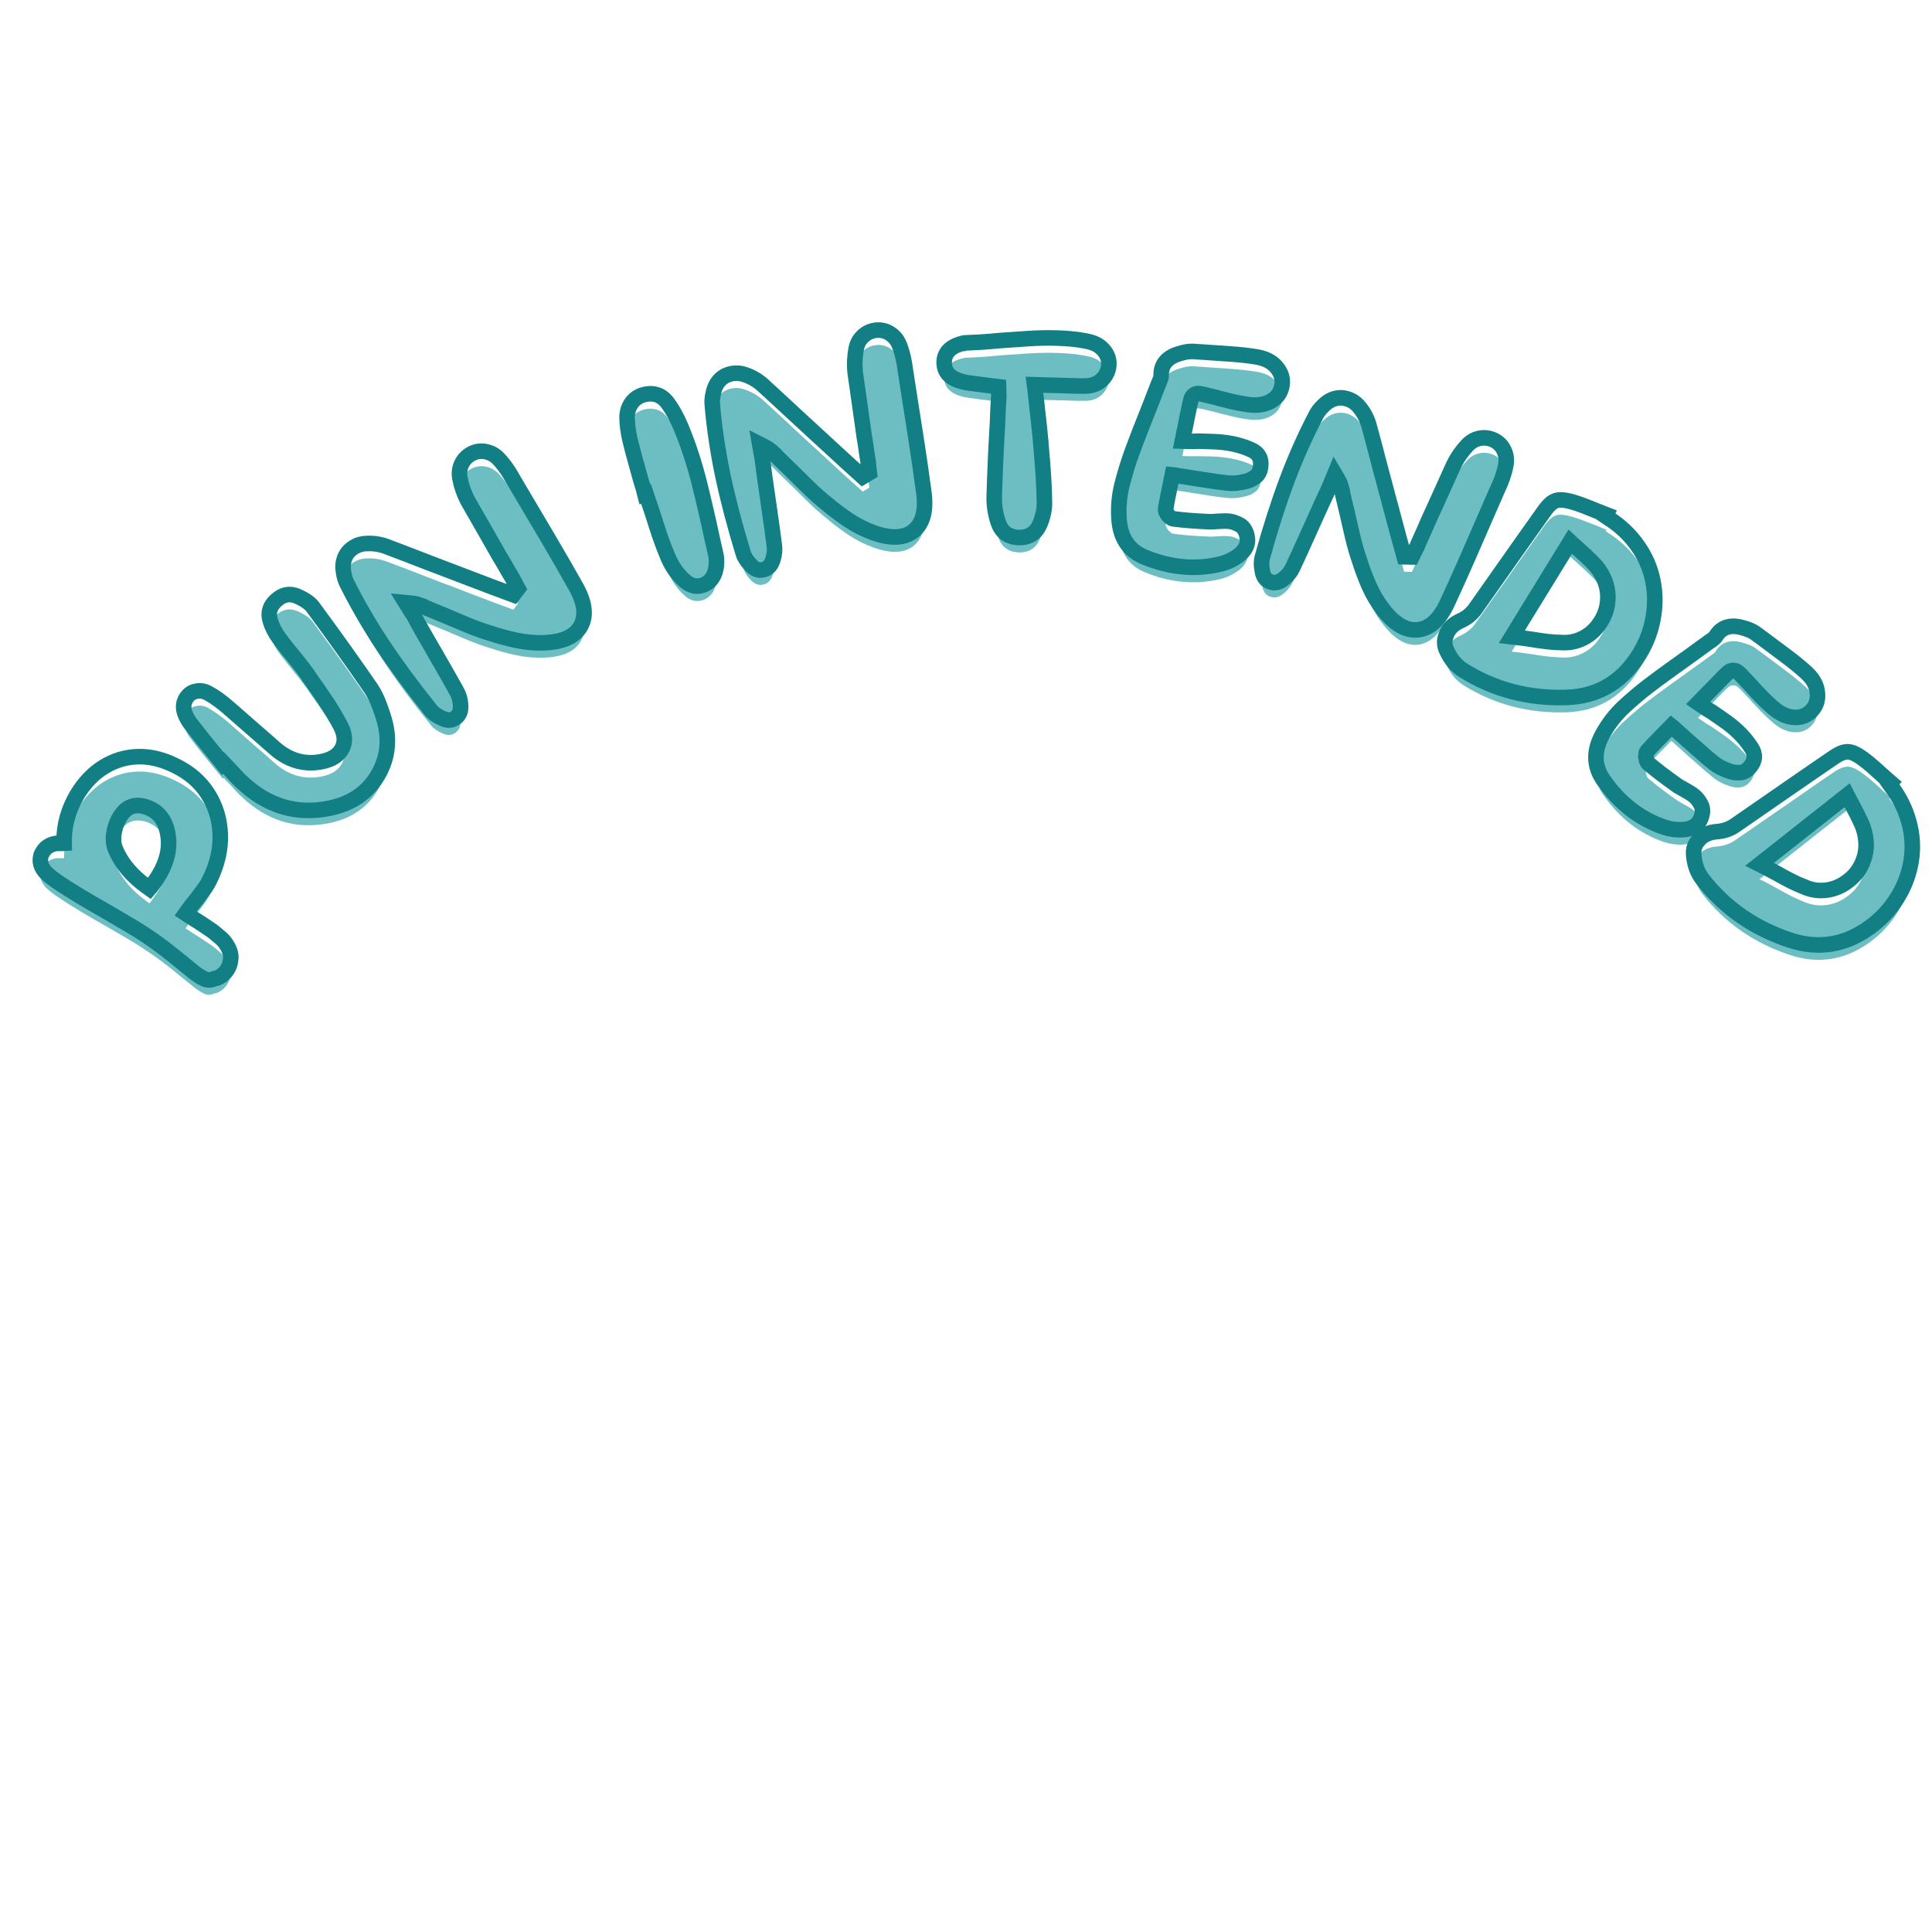 <svg xmlns="http://www.w3.org/2000/svg" xmlns:xlink="http://www.w3.org/1999/xlink" width="500" zoomAndPan="magnify" viewBox="0 0 375 375" height="500" preserveAspectRatio="xMidYMid meet" version="1.0"><defs><g/></defs><g fill="#6dbec2" fill-opacity="1"><g transform="translate(39.949, 196.924)"><g><path d="M -5.906 -45.391 C -3.195 -44.086 -1.098 -42.27 0.391 -39.938 C 1.879 -37.613 2.672 -35.008 2.766 -32.125 C 2.867 -29.238 2.211 -26.328 0.797 -23.391 C 0.504 -22.723 0.102 -22.047 -0.406 -21.359 C -0.926 -20.672 -1.445 -19.988 -1.969 -19.312 C -2.25 -18.969 -2.523 -18.617 -2.797 -18.266 C -3.078 -17.91 -3.344 -17.562 -3.594 -17.219 L -3.938 -16.734 L -2.766 -15.969 C -2.211 -15.625 -1.562 -15.207 -0.812 -14.719 C -0.062 -14.227 0.539 -13.82 1 -13.5 L 1.406 -13.219 C 1.895 -12.844 2.363 -12.453 2.812 -12.047 C 3.27 -11.648 3.648 -11.219 3.953 -10.75 C 4.578 -9.781 4.863 -8.906 4.812 -8.125 C 4.77 -7.352 4.625 -6.727 4.375 -6.25 C 4.039 -5.602 3.609 -5.094 3.078 -4.719 C 2.555 -4.344 2.082 -4.133 1.656 -4.094 L 1.469 -4.031 C 0.844 -3.77 0.227 -3.785 -0.375 -4.078 C -0.977 -4.367 -1.617 -4.781 -2.297 -5.312 C -2.711 -5.656 -3.129 -5.992 -3.547 -6.328 C -3.961 -6.672 -4.395 -7.02 -4.844 -7.375 C -5.645 -8.039 -6.473 -8.707 -7.328 -9.375 C -8.191 -10.051 -9.078 -10.707 -9.984 -11.344 C -11.535 -12.445 -13.145 -13.492 -14.812 -14.484 C -16.477 -15.473 -18.141 -16.441 -19.797 -17.391 C -21.328 -18.254 -22.859 -19.145 -24.391 -20.062 C -25.93 -20.988 -27.453 -21.957 -28.953 -22.969 C -29.328 -23.227 -29.688 -23.492 -30.031 -23.766 C -30.383 -24.047 -30.719 -24.336 -31.031 -24.641 C -32.039 -25.711 -32.352 -26.859 -31.969 -28.078 C -31.832 -28.367 -31.672 -28.648 -31.484 -28.922 C -30.961 -29.648 -30.195 -30.113 -29.188 -30.312 C -29.07 -30.363 -28.867 -30.375 -28.578 -30.344 C -28.398 -30.344 -28.242 -30.344 -28.109 -30.344 L -27.5 -30.359 L -27.5 -30.906 C -27.488 -33.957 -26.664 -36.879 -25.031 -39.672 C -23.594 -42.078 -21.852 -43.91 -19.812 -45.172 C -17.781 -46.43 -15.578 -47.094 -13.203 -47.156 C -10.828 -47.227 -8.395 -46.641 -5.906 -45.391 Z M -7.344 -31.859 C -7.77 -34.898 -9.312 -36.785 -11.969 -37.516 C -13.145 -37.816 -14.191 -37.695 -15.109 -37.156 C -15.816 -36.707 -16.422 -36.004 -16.922 -35.047 C -17.43 -34.086 -17.75 -33.066 -17.875 -31.984 C -18.008 -30.91 -17.891 -29.961 -17.516 -29.141 C -16.348 -26.391 -14.301 -23.977 -11.375 -21.906 L -10.938 -21.594 L -10.609 -22 C -10.359 -22.344 -10.129 -22.664 -9.922 -22.969 C -7.766 -26 -6.906 -28.961 -7.344 -31.859 Z M -7.344 -31.859 "/></g></g></g><g fill="#6dbec2" fill-opacity="1"><g transform="translate(58.552, 170.024)"><g><path d="M -0.781 -51.391 C 0.625 -50.754 1.594 -50.078 2.125 -49.359 C 6.477 -43.461 10.285 -38.133 13.547 -33.375 C 14.055 -32.582 14.492 -31.719 14.859 -30.781 C 15.234 -29.844 15.566 -28.914 15.859 -28 C 17.16 -23.957 16.82 -20.219 14.844 -16.781 C 12.844 -13.344 9.719 -11.176 5.469 -10.281 C -0.969 -8.938 -6.703 -10.66 -11.734 -15.453 C -12.109 -15.797 -12.457 -16.148 -12.781 -16.516 C -13.113 -16.891 -13.453 -17.258 -13.797 -17.625 C -13.973 -17.801 -14.141 -17.973 -14.297 -18.141 C -14.461 -18.316 -14.617 -18.477 -14.766 -18.625 L -15.172 -19.062 L -15.328 -18.922 L -16.516 -20.375 C -17.348 -21.406 -18.188 -22.438 -19.031 -23.469 C -19.875 -24.5 -20.695 -25.547 -21.5 -26.609 C -21.82 -27.004 -22.141 -27.516 -22.453 -28.141 C -23.18 -29.68 -23.035 -31.008 -22.016 -32.125 C -21.535 -32.645 -20.926 -32.945 -20.188 -33.031 C -19.445 -33.125 -18.727 -32.957 -18.031 -32.531 C -16.875 -31.895 -15.602 -30.984 -14.219 -29.797 C -13.301 -28.984 -12.379 -28.172 -11.453 -27.359 C -10.535 -26.555 -9.613 -25.75 -8.688 -24.938 C -8.125 -24.445 -7.539 -23.941 -6.938 -23.422 C -6.344 -22.91 -5.754 -22.391 -5.172 -21.859 C -2.516 -19.547 0.441 -18.688 3.703 -19.281 C 5.805 -19.664 7.203 -20.562 7.891 -21.969 C 8.504 -23.25 8.391 -24.691 7.547 -26.297 C 6.672 -27.941 5.719 -29.535 4.688 -31.078 C 3.656 -32.617 2.613 -34.117 1.562 -35.578 L 1.078 -36.312 C 0.609 -36.957 0.125 -37.594 -0.375 -38.219 C -0.883 -38.852 -1.383 -39.484 -1.875 -40.109 C -2.289 -40.609 -2.711 -41.133 -3.141 -41.688 C -3.578 -42.238 -3.988 -42.766 -4.375 -43.266 C -5.188 -44.367 -5.77 -45.523 -6.125 -46.734 C -6.57 -48.285 -6.141 -49.613 -4.828 -50.719 C -3.586 -51.801 -2.238 -52.023 -0.781 -51.391 Z M -0.781 -51.391 "/></g></g></g><g fill="#6dbec2" fill-opacity="1"><g transform="translate(82.911, 145.884)"><g><path d="M 13.953 -53.844 C 14.691 -53.051 15.383 -52.133 16.031 -51.094 L 18.25 -47.297 C 19.977 -44.359 21.727 -41.391 23.5 -38.391 C 25.281 -35.398 27.023 -32.391 28.734 -29.359 C 30.609 -26.129 30.961 -23.484 29.797 -21.422 C 28.68 -19.43 26.312 -18.367 22.688 -18.234 C 20.832 -18.172 18.988 -18.336 17.156 -18.734 C 15.32 -19.141 13.77 -19.562 12.5 -20 C 10.957 -20.469 9.414 -21.016 7.875 -21.641 C 6.344 -22.273 4.836 -22.91 3.359 -23.547 C 2.734 -23.797 2.117 -24.051 1.516 -24.312 C 0.91 -24.57 0.305 -24.82 -0.297 -25.062 L -0.688 -25.281 C -1.02 -25.406 -1.367 -25.531 -1.734 -25.656 C -2.109 -25.789 -2.539 -25.875 -3.031 -25.906 L -4.188 -26.031 L -3.281 -24.562 C -3.164 -24.375 -3.055 -24.195 -2.953 -24.031 C -2.848 -23.863 -2.738 -23.691 -2.625 -23.516 L -0.922 -20.453 C 0.18 -18.523 1.297 -16.578 2.422 -14.609 C 3.555 -12.641 4.672 -10.688 5.766 -8.75 C 6.16 -8.039 6.395 -7.219 6.469 -6.281 C 6.594 -5.051 6.254 -4.172 5.453 -3.641 C 4.703 -3.086 3.789 -3.094 2.719 -3.656 C 1.781 -4.082 1.07 -4.629 0.594 -5.297 C -2.957 -9.703 -6.035 -13.879 -8.641 -17.828 C -11.254 -21.773 -13.523 -25.691 -15.453 -29.578 C -15.828 -30.223 -16.086 -30.992 -16.234 -31.891 C -16.504 -33.43 -16.195 -34.75 -15.312 -35.844 C -14.957 -36.238 -14.586 -36.555 -14.203 -36.797 C -13.461 -37.254 -12.645 -37.488 -11.75 -37.5 C -10.426 -37.551 -9.164 -37.363 -7.969 -36.938 C -6.594 -36.426 -5.211 -35.906 -3.828 -35.375 C -2.453 -34.844 -1.098 -34.316 0.234 -33.797 C 0.984 -33.516 1.734 -33.223 2.484 -32.922 C 3.234 -32.629 3.992 -32.348 4.766 -32.078 C 6.109 -31.547 7.43 -31.035 8.734 -30.547 C 10.047 -30.055 11.375 -29.551 12.719 -29.031 L 16.734 -27.547 L 17.641 -28.734 L 17.172 -29.578 C 17.086 -29.773 16.988 -29.961 16.875 -30.141 C 16.758 -30.328 16.664 -30.52 16.594 -30.719 C 16.156 -31.414 15.734 -32.125 15.328 -32.844 C 14.93 -33.57 14.52 -34.285 14.094 -34.984 C 13.062 -36.754 12.031 -38.539 11 -40.344 C 9.969 -42.156 8.938 -43.957 7.906 -45.75 C 7.176 -47.145 6.66 -48.641 6.359 -50.234 C 6.172 -51.254 6.301 -52.195 6.75 -53.062 C 7.207 -53.938 7.891 -54.586 8.797 -55.016 C 9.641 -55.41 10.535 -55.504 11.484 -55.297 C 12.441 -55.086 13.266 -54.602 13.953 -53.844 Z M 13.953 -53.844 "/></g></g></g><g fill="#6dbec2" fill-opacity="1"><g transform="translate(117.321, 125.546)"><g/></g></g><g fill="#6dbec2" fill-opacity="1"><g transform="translate(130.227, 119.983)"><g><path d="M 1.938 -34.25 C 3.395 -30.727 4.582 -27.113 5.5 -23.406 C 6.426 -19.695 7.273 -16.031 8.047 -12.406 L 8.781 -9.25 C 8.914 -8.5 8.906 -7.645 8.75 -6.688 C 8.395 -5.02 7.547 -3.957 6.203 -3.5 C 4.941 -3.07 3.734 -3.383 2.578 -4.438 C 1.16 -5.727 0.07 -7.344 -0.688 -9.281 C -1.238 -10.57 -1.742 -11.895 -2.203 -13.25 C -2.66 -14.602 -3.094 -15.945 -3.5 -17.281 C -3.676 -17.82 -3.859 -18.375 -4.047 -18.938 C -4.242 -19.5 -4.438 -20.066 -4.625 -20.641 L -4.812 -21.203 L -5.031 -21.141 C -5.125 -21.555 -5.234 -21.977 -5.359 -22.406 C -5.492 -22.844 -5.629 -23.266 -5.766 -23.672 C -6.117 -24.941 -6.473 -26.223 -6.828 -27.516 C -7.191 -28.816 -7.539 -30.129 -7.875 -31.453 C -8.27 -33.086 -8.484 -34.656 -8.516 -36.156 C -8.484 -37.188 -8.191 -38.086 -7.641 -38.859 C -7.086 -39.641 -6.348 -40.164 -5.422 -40.438 C -3.379 -41.008 -1.758 -40.457 -0.562 -38.781 C 0.352 -37.551 1.188 -36.039 1.938 -34.25 Z M 1.938 -34.25 "/></g></g></g><g fill="#6dbec2" fill-opacity="1"><g transform="translate(141.721, 114.824)"><g><path d="M 32.875 -44.875 C 33.27 -43.852 33.578 -42.742 33.797 -41.547 L 34.453 -37.203 C 34.973 -33.836 35.504 -30.43 36.047 -26.984 C 36.586 -23.535 37.094 -20.086 37.562 -16.641 C 38.113 -12.953 37.461 -10.363 35.609 -8.875 C 33.828 -7.438 31.234 -7.328 27.828 -8.547 C 26.078 -9.172 24.426 -10.008 22.875 -11.062 C 21.32 -12.113 20.031 -13.082 19 -13.969 C 17.738 -14.969 16.516 -16.039 15.328 -17.188 C 14.141 -18.344 12.973 -19.492 11.828 -20.641 C 11.348 -21.098 10.875 -21.555 10.406 -22.016 C 9.945 -22.484 9.473 -22.945 8.984 -23.406 L 8.703 -23.719 C 8.453 -23.977 8.176 -24.234 7.875 -24.484 C 7.582 -24.734 7.211 -24.973 6.766 -25.203 L 5.734 -25.719 L 6.031 -24.031 C 6.07 -23.812 6.109 -23.602 6.141 -23.406 C 6.172 -23.219 6.207 -23.02 6.25 -22.812 L 6.703 -19.344 C 7.016 -17.145 7.332 -14.922 7.656 -12.672 C 7.988 -10.422 8.301 -8.195 8.594 -6 C 8.707 -5.188 8.617 -4.336 8.328 -3.453 C 7.992 -2.254 7.359 -1.555 6.422 -1.359 C 5.516 -1.129 4.664 -1.469 3.875 -2.375 C 3.164 -3.125 2.707 -3.898 2.5 -4.703 C 0.844 -10.109 -0.469 -15.125 -1.438 -19.75 C -2.406 -24.383 -3.066 -28.863 -3.422 -33.188 C -3.523 -33.938 -3.477 -34.754 -3.281 -35.641 C -2.969 -37.172 -2.195 -38.285 -0.969 -38.984 C -0.508 -39.211 -0.051 -39.367 0.406 -39.453 C 1.258 -39.598 2.109 -39.504 2.953 -39.172 C 4.203 -38.734 5.305 -38.098 6.266 -37.266 C 7.336 -36.297 8.422 -35.305 9.516 -34.297 C 10.609 -33.285 11.672 -32.289 12.703 -31.312 C 13.316 -30.77 13.914 -30.223 14.5 -29.672 C 15.082 -29.129 15.676 -28.582 16.281 -28.031 C 17.332 -27.051 18.379 -26.086 19.422 -25.141 C 20.461 -24.203 21.504 -23.242 22.547 -22.266 L 25.734 -19.406 L 27.016 -20.172 L 26.891 -21.125 C 26.879 -21.344 26.852 -21.555 26.812 -21.766 C 26.781 -21.984 26.77 -22.203 26.781 -22.422 C 26.633 -23.234 26.504 -24.047 26.391 -24.859 C 26.285 -25.672 26.16 -26.484 26.016 -27.297 C 25.734 -29.316 25.441 -31.352 25.141 -33.406 C 24.848 -35.469 24.562 -37.531 24.281 -39.594 C 24.102 -41.145 24.172 -42.719 24.484 -44.312 C 24.691 -45.332 25.164 -46.16 25.906 -46.797 C 26.656 -47.441 27.531 -47.797 28.531 -47.859 C 29.469 -47.922 30.336 -47.676 31.141 -47.125 C 31.941 -46.582 32.52 -45.832 32.875 -44.875 Z M 32.875 -44.875 "/></g></g></g><g fill="#6dbec2" fill-opacity="1"><g transform="translate(180.295, 107.969)"><g><path d="M 31.547 -38.641 C 32.68 -38.285 33.555 -37.676 34.172 -36.812 C 34.797 -35.945 35.039 -35.004 34.906 -33.984 C 34.758 -32.91 34.289 -32.016 33.5 -31.297 C 32.707 -30.586 31.723 -30.211 30.547 -30.172 C 29.973 -30.16 29.398 -30.16 28.828 -30.172 C 28.254 -30.191 27.68 -30.207 27.109 -30.219 C 26.828 -30.227 26.551 -30.238 26.281 -30.25 C 26.008 -30.258 25.734 -30.266 25.453 -30.266 L 20.516 -30.406 L 20.594 -29.75 C 20.645 -29.07 20.719 -28.406 20.812 -27.75 C 20.906 -27.102 20.977 -26.461 21.031 -25.828 C 21.195 -24.391 21.348 -22.977 21.484 -21.594 C 21.629 -20.219 21.758 -18.848 21.875 -17.484 C 22.008 -15.984 22.129 -14.379 22.234 -12.672 C 22.348 -10.961 22.422 -9.211 22.453 -7.422 C 22.441 -6.141 22.145 -4.785 21.562 -3.359 C 20.801 -1.586 19.441 -0.711 17.484 -0.734 C 15.473 -0.828 14.156 -1.766 13.531 -3.547 C 12.938 -5.273 12.66 -6.977 12.703 -8.656 C 12.773 -11.02 12.859 -13.367 12.953 -15.703 C 13.055 -18.047 13.18 -20.379 13.328 -22.703 C 13.348 -23.641 13.379 -24.57 13.422 -25.5 C 13.461 -26.426 13.52 -27.375 13.594 -28.344 C 13.594 -28.488 13.578 -28.738 13.547 -29.094 L 13.531 -30.016 L 11.766 -30.219 C 11.16 -30.312 10.551 -30.391 9.938 -30.453 C 9.332 -30.523 8.727 -30.609 8.125 -30.703 C 7.801 -30.754 7.504 -30.797 7.234 -30.828 C 6.961 -30.867 6.688 -30.93 6.406 -31.016 C 4.133 -31.617 2.988 -32.832 2.969 -34.656 C 2.945 -36.562 4.129 -37.816 6.516 -38.422 L 6.672 -38.422 C 6.785 -38.492 6.859 -38.531 6.891 -38.531 C 8.035 -38.562 9.18 -38.613 10.328 -38.688 C 11.484 -38.77 12.613 -38.867 13.719 -38.984 C 15.562 -39.109 17.406 -39.234 19.25 -39.359 C 21.094 -39.484 22.926 -39.52 24.75 -39.469 C 25.676 -39.445 26.594 -39.395 27.5 -39.312 C 28.406 -39.238 29.328 -39.113 30.266 -38.938 C 30.723 -38.852 31.148 -38.754 31.547 -38.641 Z M 31.547 -38.641 "/></g></g></g><g fill="#6dbec2" fill-opacity="1"><g transform="translate(213.347, 108.886)"><g><path d="M 25.312 -4.797 C 25.945 -4.711 26.609 -4.477 27.297 -4.094 C 27.992 -3.719 28.457 -3.035 28.688 -2.047 C 29.062 -0.504 28.484 0.816 26.953 1.922 C 26.004 2.609 24.953 3.113 23.797 3.438 C 18.859 4.695 13.832 4.258 8.719 2.125 C 5.727 0.852 4.102 -1.598 3.844 -5.234 C 3.707 -7.535 3.91 -9.77 4.453 -11.938 C 5.004 -14.102 5.617 -16.125 6.297 -18 C 6.867 -19.562 7.457 -21.117 8.062 -22.672 C 8.676 -24.234 9.285 -25.773 9.891 -27.297 C 10.18 -28.035 10.469 -28.77 10.75 -29.5 C 11.031 -30.227 11.316 -30.969 11.609 -31.719 L 11.688 -31.922 C 11.781 -32.117 11.863 -32.328 11.938 -32.547 C 12.02 -32.766 12.051 -33.004 12.031 -33.266 C 12.039 -35.273 13.195 -36.629 15.5 -37.328 C 15.926 -37.461 16.359 -37.578 16.797 -37.672 C 17.242 -37.766 17.68 -37.805 18.109 -37.797 L 20.438 -37.641 C 22.094 -37.523 23.773 -37.41 25.484 -37.297 C 27.191 -37.18 28.883 -36.992 30.562 -36.734 C 30.695 -36.711 30.832 -36.688 30.969 -36.656 C 32.625 -36.312 33.859 -35.566 34.672 -34.422 C 35.43 -33.422 35.703 -32.32 35.484 -31.125 C 35.242 -29.781 34.52 -28.773 33.312 -28.109 C 32.102 -27.453 30.648 -27.242 28.953 -27.484 C 27.836 -27.629 26.738 -27.832 25.656 -28.094 C 24.582 -28.352 23.508 -28.625 22.438 -28.906 L 21.078 -29.25 C 20.41 -29.414 19.883 -29.531 19.5 -29.594 C 19.113 -29.656 18.77 -29.586 18.469 -29.391 C 18.188 -29.223 17.988 -28.953 17.875 -28.578 C 17.758 -28.203 17.633 -27.676 17.5 -27 C 17.363 -26.344 17.227 -25.676 17.094 -25 C 16.957 -24.332 16.82 -23.672 16.688 -23.016 L 16.141 -20.375 L 16.859 -20.344 C 17.254 -20.332 17.645 -20.328 18.031 -20.328 C 18.414 -20.328 18.812 -20.332 19.219 -20.344 C 20.051 -20.332 20.875 -20.316 21.688 -20.297 C 22.508 -20.273 23.312 -20.219 24.094 -20.125 C 26.102 -19.895 27.906 -19.422 29.5 -18.703 C 30.945 -18.078 31.566 -16.984 31.359 -15.422 C 31.242 -14.523 30.906 -13.867 30.344 -13.453 C 29.789 -13.035 29.242 -12.758 28.703 -12.625 C 27.348 -12.238 26.082 -12.109 24.906 -12.234 C 23.758 -12.348 22.594 -12.5 21.406 -12.688 C 20.227 -12.883 19.031 -13.07 17.812 -13.25 C 17.32 -13.344 16.82 -13.422 16.312 -13.484 C 15.801 -13.555 15.281 -13.645 14.75 -13.75 L 14.219 -13.812 L 14.109 -13.297 C 14.066 -13.047 14.016 -12.785 13.953 -12.516 C 13.898 -12.254 13.848 -12.004 13.797 -11.766 C 13.648 -11.023 13.5 -10.273 13.344 -9.516 C 13.195 -8.766 13.062 -8.02 12.938 -7.281 C 12.883 -7.039 12.914 -6.805 13.031 -6.578 C 13.156 -6.348 13.258 -6.172 13.344 -6.047 C 13.457 -5.91 13.609 -5.758 13.797 -5.594 C 13.984 -5.426 14.195 -5.32 14.438 -5.281 C 16.438 -5.008 18.664 -4.832 21.125 -4.75 C 21.445 -4.707 21.766 -4.703 22.078 -4.734 C 22.398 -4.766 22.707 -4.781 23 -4.781 C 23.406 -4.82 23.801 -4.844 24.188 -4.844 C 24.57 -4.852 24.945 -4.836 25.312 -4.797 Z M 25.312 -4.797 "/></g></g></g><g fill="#6dbec2" fill-opacity="1"><g transform="translate(240.421, 113.519)"><g><path d="M 51.828 -20.203 C 51.609 -19.141 51.266 -18.047 50.797 -16.922 L 49.031 -12.891 C 47.664 -9.773 46.285 -6.613 44.891 -3.406 C 43.504 -0.207 42.082 2.961 40.625 6.109 C 39.102 9.516 37.16 11.352 34.797 11.625 C 32.535 11.875 30.289 10.57 28.062 7.719 C 26.914 6.25 25.973 4.656 25.234 2.938 C 24.492 1.219 23.926 -0.285 23.531 -1.578 C 23 -3.098 22.539 -4.66 22.156 -6.266 C 21.781 -7.879 21.41 -9.477 21.047 -11.062 C 20.891 -11.719 20.738 -12.363 20.594 -13 C 20.457 -13.633 20.305 -14.273 20.141 -14.922 L 20.094 -15.359 C 20 -15.703 19.895 -16.062 19.781 -16.438 C 19.664 -16.812 19.484 -17.207 19.234 -17.625 L 18.641 -18.641 L 17.984 -17.047 C 17.898 -16.836 17.82 -16.641 17.75 -16.453 C 17.676 -16.273 17.598 -16.094 17.516 -15.906 L 16.047 -12.734 C 15.129 -10.703 14.203 -8.648 13.266 -6.578 C 12.336 -4.516 11.398 -2.473 10.453 -0.453 C 10.109 0.285 9.582 0.957 8.875 1.562 C 7.945 2.383 7.031 2.629 6.125 2.297 C 5.25 2.016 4.727 1.27 4.562 0.062 C 4.352 -0.945 4.375 -1.844 4.625 -2.625 C 6.125 -8.07 7.707 -13.008 9.375 -17.438 C 11.051 -21.863 12.895 -26 14.906 -29.844 C 15.227 -30.531 15.711 -31.191 16.359 -31.828 C 17.441 -32.953 18.691 -33.477 20.109 -33.406 C 20.617 -33.352 21.086 -33.238 21.516 -33.062 C 22.316 -32.727 22.988 -32.195 23.531 -31.469 C 24.344 -30.438 24.926 -29.305 25.281 -28.078 C 25.664 -26.672 26.047 -25.254 26.422 -23.828 C 26.797 -22.398 27.164 -20.988 27.531 -19.594 C 27.75 -18.812 27.957 -18.031 28.156 -17.25 C 28.363 -16.477 28.57 -15.695 28.781 -14.906 C 29.156 -13.52 29.52 -12.148 29.875 -10.797 C 30.238 -9.441 30.609 -8.07 30.984 -6.688 L 32.109 -2.562 L 33.625 -2.516 L 34.031 -3.391 C 34.133 -3.578 34.227 -3.77 34.312 -3.969 C 34.395 -4.176 34.5 -4.367 34.625 -4.547 C 34.938 -5.305 35.266 -6.055 35.609 -6.797 C 35.953 -7.547 36.281 -8.301 36.594 -9.062 C 37.445 -10.914 38.301 -12.789 39.156 -14.688 C 40.008 -16.582 40.863 -18.477 41.719 -20.375 C 42.414 -21.789 43.32 -23.086 44.438 -24.266 C 45.156 -24.992 46 -25.43 46.969 -25.578 C 47.945 -25.734 48.879 -25.566 49.766 -25.078 C 50.578 -24.617 51.176 -23.941 51.562 -23.047 C 51.945 -22.148 52.035 -21.203 51.828 -20.203 Z M 51.828 -20.203 "/></g></g></g><g fill="#6dbec2" fill-opacity="1"><g transform="translate(276.635, 128.35)"><g><path d="M 44.188 -12.703 C 44.695 -10.141 44.676 -7.551 44.125 -4.938 C 43.582 -2.332 42.547 0.094 41.016 2.344 C 37.734 7.164 33.227 9.688 27.5 9.906 C 20.176 10.156 13.516 8.426 7.516 4.719 C 6.109 3.844 5.016 2.582 4.234 0.938 C 3.703 -0.07 3.633 -1.094 4.031 -2.125 C 4.445 -3.352 5.379 -4.305 6.828 -4.984 C 8.004 -5.504 8.953 -6.258 9.672 -7.25 C 10.973 -9.082 12.273 -10.922 13.578 -12.766 C 14.879 -14.609 16.191 -16.469 17.516 -18.344 C 18.398 -19.594 19.285 -20.852 20.172 -22.125 C 21.066 -23.406 21.969 -24.676 22.875 -25.938 C 23.477 -26.82 24.031 -27.461 24.531 -27.859 C 25.039 -28.254 25.609 -28.453 26.234 -28.453 C 26.859 -28.453 27.68 -28.297 28.703 -27.984 C 29.492 -27.754 30.297 -27.477 31.109 -27.156 C 31.93 -26.844 32.734 -26.531 33.516 -26.219 C 33.797 -26.102 34.066 -25.988 34.328 -25.875 C 34.598 -25.758 34.867 -25.648 35.141 -25.547 L 35.016 -25.266 L 35.406 -25 C 37.727 -23.539 39.645 -21.75 41.156 -19.625 C 42.676 -17.508 43.688 -15.203 44.188 -12.703 Z M 26.562 -0.734 C 28.02 -0.648 29.406 -0.953 30.719 -1.641 C 32.031 -2.328 33.094 -3.305 33.906 -4.578 C 34.789 -5.879 35.289 -7.285 35.406 -8.797 C 35.531 -10.305 35.289 -11.754 34.688 -13.141 C 34.145 -14.328 33.426 -15.363 32.531 -16.25 C 31.645 -17.133 30.742 -17.977 29.828 -18.781 C 29.641 -18.957 29.453 -19.129 29.266 -19.297 C 29.078 -19.473 28.875 -19.656 28.656 -19.844 L 28.141 -20.312 L 16.781 -1.875 L 17.703 -1.766 C 18.234 -1.723 18.742 -1.66 19.234 -1.578 C 19.723 -1.504 20.211 -1.438 20.703 -1.375 C 21.703 -1.195 22.68 -1.051 23.641 -0.938 C 24.598 -0.832 25.57 -0.766 26.562 -0.734 Z M 26.562 -0.734 "/></g></g></g><g fill="#6dbec2" fill-opacity="1"><g transform="translate(304.959, 147.689)"><g><path d="M 23.875 9.688 C 24.363 10.102 24.789 10.656 25.156 11.344 C 25.531 12.039 25.551 12.875 25.219 13.844 C 24.695 15.344 23.488 16.145 21.594 16.25 C 20.438 16.301 19.281 16.145 18.125 15.781 C 13.301 14.164 9.316 11.07 6.172 6.5 C 4.359 3.812 4.328 0.875 6.078 -2.312 C 7.203 -4.32 8.582 -6.086 10.219 -7.609 C 11.852 -9.129 13.461 -10.492 15.047 -11.703 C 16.379 -12.711 17.723 -13.703 19.078 -14.672 C 20.43 -15.648 21.773 -16.617 23.109 -17.578 C 23.766 -18.035 24.406 -18.492 25.031 -18.953 C 25.664 -19.422 26.305 -19.883 26.953 -20.344 L 27.141 -20.469 C 27.328 -20.594 27.508 -20.723 27.688 -20.859 C 27.875 -20.992 28.031 -21.18 28.156 -21.422 C 29.25 -23.109 30.953 -23.617 33.266 -22.953 C 33.703 -22.828 34.129 -22.688 34.547 -22.531 C 34.973 -22.375 35.359 -22.172 35.703 -21.922 L 37.594 -20.547 C 38.914 -19.547 40.266 -18.535 41.641 -17.516 C 43.023 -16.492 44.344 -15.414 45.594 -14.281 C 45.688 -14.188 45.785 -14.086 45.891 -13.984 C 47.098 -12.805 47.727 -11.516 47.781 -10.109 C 47.883 -8.859 47.52 -7.785 46.688 -6.891 C 45.77 -5.91 44.617 -5.469 43.234 -5.562 C 41.859 -5.656 40.52 -6.258 39.219 -7.375 C 38.363 -8.102 37.551 -8.867 36.781 -9.672 C 36.02 -10.473 35.27 -11.285 34.531 -12.109 L 33.562 -13.141 C 33.094 -13.641 32.711 -14.02 32.422 -14.281 C 32.129 -14.551 31.812 -14.68 31.469 -14.672 C 31.133 -14.68 30.816 -14.562 30.516 -14.312 C 30.211 -14.062 29.82 -13.691 29.344 -13.203 C 28.875 -12.711 28.398 -12.223 27.922 -11.734 C 27.441 -11.242 26.969 -10.758 26.5 -10.281 L 24.625 -8.359 L 25.188 -7.953 C 25.52 -7.723 25.844 -7.504 26.156 -7.297 C 26.477 -7.086 26.82 -6.879 27.188 -6.672 C 27.875 -6.203 28.555 -5.734 29.234 -5.266 C 29.91 -4.805 30.555 -4.328 31.172 -3.828 C 32.734 -2.555 33.988 -1.188 34.938 0.281 C 35.812 1.594 35.734 2.848 34.703 4.047 C 34.129 4.734 33.492 5.098 32.797 5.141 C 32.098 5.191 31.488 5.133 30.969 4.969 C 29.613 4.551 28.477 3.969 27.562 3.219 C 26.664 2.488 25.77 1.727 24.875 0.938 C 23.977 0.145 23.07 -0.648 22.156 -1.453 C 21.789 -1.805 21.41 -2.148 21.016 -2.484 C 20.629 -2.816 20.242 -3.172 19.859 -3.547 L 19.438 -3.891 L 19.062 -3.516 C 18.883 -3.336 18.703 -3.148 18.516 -2.953 C 18.328 -2.766 18.145 -2.578 17.969 -2.391 C 17.445 -1.859 16.914 -1.316 16.375 -0.766 C 15.832 -0.211 15.312 0.336 14.812 0.891 C 14.633 1.066 14.535 1.285 14.516 1.547 C 14.504 1.805 14.5 2.008 14.5 2.156 C 14.52 2.332 14.562 2.539 14.625 2.781 C 14.688 3.02 14.805 3.227 14.984 3.406 C 16.523 4.707 18.301 6.066 20.312 7.484 C 20.57 7.672 20.844 7.844 21.125 8 C 21.406 8.156 21.664 8.305 21.906 8.453 C 22.281 8.641 22.629 8.832 22.953 9.031 C 23.285 9.227 23.594 9.445 23.875 9.688 Z M 23.875 9.688 "/></g></g></g><g fill="#6dbec2" fill-opacity="1"><g transform="translate(325.106, 166.617)"><g><path d="M 45.859 3.328 C 45.461 5.891 44.555 8.305 43.141 10.578 C 41.723 12.848 39.91 14.773 37.703 16.359 C 32.953 19.742 27.848 20.547 22.391 18.766 C 15.43 16.484 9.773 12.566 5.422 7.016 C 4.398 5.723 3.812 4.164 3.656 2.344 C 3.508 1.207 3.801 0.223 4.531 -0.609 C 5.344 -1.617 6.539 -2.188 8.125 -2.312 C 9.414 -2.406 10.57 -2.789 11.594 -3.469 C 13.438 -4.738 15.285 -6.016 17.141 -7.297 C 19.004 -8.586 20.875 -9.879 22.75 -11.172 C 24.031 -12.047 25.305 -12.93 26.578 -13.828 C 27.859 -14.723 29.141 -15.598 30.422 -16.453 C 31.285 -17.078 32.023 -17.484 32.641 -17.672 C 33.254 -17.867 33.852 -17.859 34.438 -17.641 C 35.031 -17.43 35.75 -17.008 36.594 -16.375 C 37.258 -15.883 37.922 -15.348 38.578 -14.766 C 39.242 -14.18 39.879 -13.602 40.484 -13.031 C 40.723 -12.844 40.945 -12.645 41.156 -12.438 C 41.363 -12.238 41.578 -12.047 41.797 -11.859 L 41.578 -11.641 L 41.859 -11.25 C 43.535 -9.082 44.719 -6.742 45.406 -4.234 C 46.102 -1.723 46.254 0.797 45.859 3.328 Z M 25.172 8.469 C 26.523 9.039 27.93 9.234 29.391 9.047 C 30.859 8.859 32.195 8.312 33.406 7.406 C 34.688 6.488 35.645 5.336 36.281 3.953 C 36.926 2.566 37.191 1.125 37.078 -0.375 C 36.984 -1.676 36.672 -2.895 36.141 -4.031 C 35.617 -5.176 35.055 -6.281 34.453 -7.344 C 34.348 -7.57 34.234 -7.797 34.109 -8.016 C 33.992 -8.242 33.875 -8.484 33.75 -8.734 L 33.438 -9.375 L 16.406 4.047 L 17.25 4.438 C 17.707 4.664 18.148 4.898 18.578 5.141 C 19.016 5.391 19.453 5.625 19.891 5.844 C 20.773 6.363 21.648 6.844 22.516 7.281 C 23.379 7.719 24.266 8.113 25.172 8.469 Z M 25.172 8.469 "/></g></g></g><path stroke-linecap="butt" transform="matrix(0.666, -0.939, 0.939, 0.666, -0.41, 165.413)" fill="none" stroke-linejoin="miter" d="M 29.208 15.979 C 29.641 18.561 29.407 20.966 28.5 23.191 C 27.606 25.415 26.164 27.29 24.173 28.819 C 22.182 30.344 19.787 31.339 16.986 31.802 C 16.362 31.925 15.674 31.976 14.923 31.963 C 14.179 31.945 13.435 31.924 12.69 31.894 C 12.318 31.863 11.94 31.84 11.55 31.825 C 11.165 31.81 10.78 31.801 10.402 31.802 L 9.886 31.802 L 9.934 33.008 C 9.972 33.572 10.007 34.243 10.037 35.025 C 10.066 35.799 10.081 36.437 10.081 36.941 L 10.082 37.348 C 10.052 37.881 10.008 38.412 9.957 38.944 C 9.909 39.469 9.798 39.951 9.613 40.39 C 9.242 41.328 8.767 41.972 8.191 42.327 C 7.613 42.687 7.094 42.893 6.63 42.955 C 6.006 43.044 5.429 43 4.898 42.819 C 4.368 42.629 3.979 42.393 3.737 42.11 L 3.59 42.02 C 3.095 41.709 2.8 41.264 2.699 40.687 C 2.61 40.109 2.578 39.449 2.61 38.707 C 2.638 38.242 2.67 37.777 2.7 37.315 C 2.737 36.844 2.771 36.358 2.802 35.857 C 2.862 34.961 2.916 34.04 2.961 33.088 C 3.008 32.139 3.03 31.184 3.031 30.217 C 3.029 28.571 2.959 26.906 2.813 25.228 C 2.676 23.544 2.534 21.876 2.38 20.228 C 2.221 18.701 2.081 17.165 1.96 15.615 C 1.837 14.058 1.761 12.501 1.731 10.945 C 1.732 10.541 1.738 10.145 1.755 9.759 C 1.771 9.364 1.807 8.981 1.868 8.609 C 2.119 7.361 2.773 6.569 3.829 6.228 C 4.107 6.168 4.39 6.138 4.672 6.137 C 5.447 6.138 6.158 6.448 6.812 7.071 C 6.904 7.131 7.014 7.273 7.145 7.493 C 7.234 7.613 7.31 7.725 7.371 7.824 L 7.7 8.235 L 8.076 7.96 C 10.247 6.433 12.735 5.546 15.537 5.295 C 17.962 5.111 20.129 5.426 22.043 6.241 C 23.957 7.043 25.535 8.271 26.782 9.918 C 28.027 11.568 28.836 13.588 29.208 15.979 Z M 18.9 21.767 C 20.826 19.935 21.386 17.902 20.575 15.66 C 20.201 14.664 19.596 13.982 18.761 13.608 C 18.071 13.328 17.259 13.25 16.325 13.372 C 15.399 13.492 14.522 13.781 13.692 14.236 C 12.873 14.684 12.256 15.251 11.845 15.933 C 10.478 18.143 9.799 20.806 9.797 23.92 L 9.796 24.387 L 10.263 24.43 C 10.636 24.432 10.977 24.432 11.288 24.431 C 14.524 24.434 17.059 23.543 18.9 21.767 Z M 18.9 21.767 " stroke="#117f84" stroke-width="2.625" stroke-opacity="1" stroke-miterlimit="4"/><path stroke-linecap="butt" transform="matrix(0.832, -0.795, 0.795, 0.832, 24.361, 131.373)" fill="none" stroke-linejoin="miter" d="M 30.369 10.249 C 30.873 11.486 31.075 12.498 30.985 13.28 C 30.174 19.591 29.364 25.223 28.558 30.173 C 28.398 30.979 28.157 31.786 27.83 32.6 C 27.502 33.405 27.152 34.179 26.782 34.924 C 25.165 38.257 22.706 40.406 19.412 41.371 C 16.084 42.337 12.819 41.817 9.617 39.822 C 4.764 36.807 2.194 32.284 1.914 26.254 C 1.883 25.815 1.875 25.376 1.892 24.946 C 1.906 24.513 1.913 24.073 1.915 23.634 C 1.915 23.413 1.913 23.204 1.913 23.007 C 1.913 22.801 1.914 22.609 1.914 22.426 L 1.915 21.915 L 1.732 21.914 L 1.868 20.274 C 1.96 19.126 2.05 17.981 2.142 16.834 C 2.24 15.679 2.349 14.524 2.472 13.369 C 2.503 12.938 2.614 12.425 2.802 11.834 C 3.265 10.436 4.151 9.686 5.458 9.587 C 6.079 9.557 6.645 9.741 7.156 10.135 C 7.669 10.522 8.024 11.059 8.212 11.742 C 8.556 12.826 8.802 14.165 8.953 15.751 C 9.054 16.806 9.147 17.867 9.238 18.931 C 9.329 19.986 9.425 21.04 9.523 22.097 C 9.584 22.751 9.644 23.419 9.705 24.102 C 9.766 24.785 9.827 25.468 9.888 26.151 C 10.168 29.204 11.51 31.524 13.908 33.113 C 15.458 34.139 16.871 34.415 18.148 33.944 C 19.3 33.51 20.094 32.532 20.526 31.005 C 20.969 29.455 21.325 27.889 21.599 26.301 C 21.878 24.712 22.131 23.141 22.35 21.585 L 22.487 20.833 C 22.587 20.149 22.665 19.458 22.726 18.76 C 22.785 18.06 22.848 17.369 22.91 16.686 C 22.94 16.124 22.985 15.537 23.046 14.933 C 23.114 14.321 23.177 13.744 23.239 13.188 C 23.39 12.003 23.717 10.929 24.219 9.963 C 24.872 8.718 25.942 8.14 27.431 8.234 C 28.866 8.3 29.846 8.974 30.369 10.249 Z M 30.369 10.249 " stroke="#117f84" stroke-width="2.625" stroke-opacity="1" stroke-miterlimit="4"/><path stroke-linecap="butt" transform="matrix(0.978, -0.606, 0.606, 0.978, 56.859, 100.934)" fill="none" stroke-linejoin="miter" d="M 34.95 9.59 C 35.132 10.522 35.223 11.516 35.222 12.574 L 35.133 16.4 C 35.071 19.357 35.01 22.35 34.95 25.387 C 34.888 28.42 34.794 31.44 34.665 34.455 C 34.572 37.692 33.625 39.808 31.816 40.801 C 30.078 41.764 27.842 41.474 25.108 39.924 C 23.701 39.113 22.415 38.14 21.244 37.008 C 20.084 35.87 19.131 34.849 18.385 33.944 C 17.451 32.886 16.563 31.781 15.722 30.617 C 14.885 29.448 14.059 28.286 13.248 27.132 C 12.905 26.668 12.572 26.206 12.245 25.741 C 11.921 25.272 11.584 24.804 11.243 24.341 L 11.062 24.009 C 10.872 23.76 10.667 23.505 10.446 23.249 C 10.233 22.981 9.958 22.723 9.613 22.473 L 8.817 21.869 L 8.816 23.361 C 8.819 23.543 8.816 23.721 8.816 23.896 C 8.816 24.064 8.818 24.241 8.816 24.431 L 8.68 27.462 C 8.62 29.389 8.556 31.342 8.488 33.316 C 8.427 35.291 8.351 37.245 8.259 39.172 C 8.227 39.888 8.028 40.603 7.656 41.326 C 7.184 42.288 6.532 42.787 5.695 42.816 C 4.882 42.879 4.216 42.458 3.69 41.553 C 3.189 40.808 2.909 40.08 2.848 39.367 C 2.255 34.476 1.894 29.979 1.766 25.879 C 1.643 21.77 1.753 17.833 2.095 14.064 C 2.127 13.413 2.299 12.728 2.61 12.014 C 3.109 10.738 3.935 9.9 5.08 9.495 C 5.521 9.377 5.943 9.315 6.345 9.316 C 7.089 9.314 7.803 9.516 8.487 9.92 C 9.489 10.481 10.333 11.195 11.015 12.061 C 11.791 13.057 12.565 14.071 13.34 15.102 C 14.123 16.126 14.886 17.138 15.628 18.132 C 16.071 18.694 16.498 19.254 16.916 19.817 C 17.335 20.372 17.76 20.93 18.191 21.492 C 18.945 22.487 19.691 23.468 20.435 24.432 C 21.18 25.396 21.93 26.376 22.68 27.371 L 24.961 30.31 L 26.177 29.841 L 26.224 28.999 C 26.252 28.817 26.268 28.631 26.27 28.441 C 26.267 28.252 26.283 28.066 26.316 27.883 C 26.314 27.17 26.329 26.457 26.36 25.742 C 26.391 25.022 26.405 24.304 26.404 23.589 C 26.474 21.819 26.539 20.03 26.6 18.223 C 26.661 16.416 26.72 14.612 26.781 12.813 C 26.873 11.445 27.169 10.11 27.67 8.804 C 28.013 7.961 28.548 7.323 29.277 6.887 C 30.004 6.448 30.808 6.278 31.682 6.376 C 32.492 6.467 33.199 6.809 33.799 7.4 C 34.406 7.992 34.79 8.721 34.95 9.59 Z M 34.95 9.59 " stroke="#117f84" stroke-width="2.625" stroke-opacity="1" stroke-miterlimit="4"/><path stroke-linecap="butt" transform="matrix(1.09, -0.367, 0.367, 1.09, 114.425, 70.209)" fill="none" stroke-linejoin="miter" d="M 11.105 15.33 C 11.327 18.625 11.305 21.935 11.039 25.252 C 10.773 28.562 10.455 31.822 10.081 35.025 L 9.796 37.816 C 9.705 38.469 9.458 39.171 9.057 39.924 C 8.305 41.2 7.305 41.838 6.062 41.838 C 4.912 41.837 4.013 41.244 3.362 40.061 C 2.548 38.594 2.095 36.962 2.004 35.161 C 1.914 33.949 1.867 32.718 1.868 31.472 C 1.869 30.225 1.885 28.998 1.914 27.794 C 1.912 27.292 1.913 26.787 1.913 26.278 C 1.916 25.76 1.913 25.236 1.913 24.706 L 1.913 24.193 L 1.731 24.193 C 1.763 23.82 1.784 23.44 1.8 23.052 C 1.815 22.667 1.822 22.285 1.822 21.913 C 1.885 20.759 1.946 19.601 2.005 18.439 C 2.065 17.27 2.146 16.093 2.245 14.909 C 2.367 13.452 2.626 12.099 3.031 10.853 C 3.341 10.008 3.832 9.35 4.499 8.869 C 5.167 8.385 5.925 8.156 6.767 8.186 C 8.604 8.286 9.786 9.189 10.31 10.899 C 10.711 12.173 10.976 13.653 11.105 15.33 Z M 11.105 15.33 " stroke="#117f84" stroke-width="2.625" stroke-opacity="1" stroke-miterlimit="4"/><path stroke-linecap="butt" transform="matrix(1.133, -0.201, 0.201, 1.133, 133.075, 63.22)" fill="none" stroke-linejoin="miter" d="M 34.948 9.59 C 35.13 10.522 35.223 11.518 35.222 12.573 L 35.132 16.401 C 35.07 19.355 35.01 22.351 34.95 25.388 C 34.888 28.418 34.793 31.442 34.665 34.457 C 34.574 37.692 33.623 39.806 31.815 40.802 C 30.079 41.766 27.841 41.473 25.106 39.925 C 23.703 39.111 22.416 38.141 21.245 37.009 C 20.082 35.868 19.129 34.848 18.386 33.944 C 17.453 32.888 16.563 31.779 15.722 30.616 C 14.884 29.447 14.059 28.287 13.247 27.132 C 12.905 26.668 12.574 26.206 12.246 25.741 C 11.919 25.269 11.585 24.803 11.243 24.339 L 11.06 24.01 C 10.87 23.759 10.667 23.506 10.448 23.246 C 10.233 22.981 9.958 22.722 9.616 22.471 L 8.817 21.867 L 8.817 23.36 C 8.816 23.543 8.818 23.723 8.819 23.895 C 8.817 24.064 8.816 24.243 8.817 24.433 L 8.679 27.463 C 8.62 29.39 8.555 31.344 8.488 33.318 C 8.427 35.293 8.35 37.245 8.259 39.173 C 8.229 39.885 8.026 40.604 7.657 41.324 C 7.185 42.289 6.532 42.787 5.695 42.817 C 4.885 42.877 4.214 42.458 3.692 41.555 C 3.19 40.808 2.909 40.079 2.846 39.367 C 2.256 34.474 1.895 29.979 1.765 25.877 C 1.645 21.77 1.755 17.832 2.096 14.065 C 2.125 13.412 2.298 12.729 2.608 12.015 C 3.11 10.739 3.935 9.899 5.082 9.496 C 5.52 9.377 5.942 9.314 6.345 9.317 C 7.09 9.314 7.802 9.517 8.486 9.917 C 9.489 10.481 10.332 11.193 11.016 12.059 C 11.791 13.055 12.566 14.068 13.341 15.102 C 14.121 16.127 14.886 17.138 15.63 18.132 C 16.069 18.693 16.5 19.256 16.917 19.819 C 17.333 20.372 17.761 20.931 18.192 21.494 C 18.943 22.489 19.694 23.467 20.436 24.433 C 21.182 25.396 21.928 26.377 22.679 27.372 L 24.957 30.31 L 26.178 29.844 L 26.224 29.001 C 26.253 28.817 26.269 28.633 26.269 28.44 C 26.268 28.25 26.283 28.067 26.316 27.883 C 26.315 27.169 26.331 26.455 26.361 25.743 C 26.389 25.02 26.406 24.303 26.405 23.589 C 26.475 21.819 26.537 20.03 26.599 18.224 C 26.661 16.415 26.719 14.611 26.78 12.812 C 26.871 11.446 27.17 10.109 27.671 8.802 C 28.01 7.959 28.547 7.323 29.276 6.887 C 30.006 6.448 30.805 6.276 31.681 6.376 C 32.492 6.468 33.2 6.808 33.798 7.4 C 34.407 7.994 34.791 8.724 34.948 9.59 Z M 34.948 9.59 " stroke="#117f84" stroke-width="2.625" stroke-opacity="1" stroke-miterlimit="4"/><path stroke-linecap="butt" transform="matrix(1.15, 0.033, -0.033, 1.15, 181.695, 55.623)" fill="none" stroke-linejoin="miter" d="M 26.45 8.653 C 27.446 8.934 28.225 9.445 28.786 10.18 C 29.35 10.911 29.583 11.726 29.493 12.629 C 29.394 13.555 29.012 14.337 28.341 14.978 C 27.673 15.615 26.827 15.968 25.803 16.038 C 25.308 16.065 24.809 16.083 24.31 16.08 C 23.808 16.081 23.312 16.081 22.816 16.081 C 22.568 16.082 22.324 16.082 22.089 16.082 C 21.862 16.081 21.62 16.081 21.369 16.082 L 17.076 16.081 L 17.167 16.639 C 17.235 17.231 17.316 17.81 17.406 18.371 C 17.497 18.925 17.574 19.483 17.634 20.045 C 17.825 21.29 17.996 22.514 18.148 23.716 C 18.308 24.907 18.447 26.095 18.569 27.28 C 18.728 28.586 18.876 29.978 19.013 31.462 C 19.156 32.935 19.26 34.45 19.322 36.007 C 19.35 37.124 19.132 38.301 18.661 39.547 C 18.036 41.104 16.87 41.897 15.162 41.929 C 13.423 41.9 12.256 41.121 11.666 39.593 C 11.104 38.097 10.821 36.621 10.821 35.164 C 10.821 33.113 10.837 31.068 10.868 29.033 C 10.899 26.991 10.946 24.959 11.015 22.939 C 11.016 22.128 11.023 21.319 11.038 20.514 C 11.052 19.702 11.076 18.876 11.107 18.04 C 11.107 17.911 11.09 17.69 11.061 17.379 L 11.015 16.595 L 9.466 16.446 C 8.941 16.386 8.413 16.333 7.882 16.287 C 7.358 16.241 6.83 16.188 6.298 16.128 C 6.019 16.098 5.76 16.065 5.525 16.038 C 5.296 15.997 5.057 15.949 4.808 15.888 C 2.818 15.425 1.794 14.401 1.732 12.813 C 1.662 11.165 2.659 10.043 4.717 9.452 L 4.853 9.451 C 4.943 9.391 5.003 9.362 5.034 9.361 C 6.03 9.299 7.023 9.223 8.019 9.134 C 9.022 9.034 10.007 8.925 10.971 8.803 C 12.549 8.642 14.141 8.489 15.743 8.335 C 17.345 8.177 18.939 8.095 20.528 8.097 C 21.34 8.095 22.142 8.12 22.931 8.165 C 23.727 8.211 24.531 8.297 25.337 8.427 C 25.739 8.487 26.108 8.564 26.45 8.653 Z M 26.45 8.653 " stroke="#117f84" stroke-width="2.625" stroke-opacity="1" stroke-miterlimit="4"/><path stroke-linecap="butt" transform="matrix(1.127, 0.23, -0.23, 1.127, 223.226, 57.517)" fill="none" stroke-linejoin="miter" d="M 20.721 34.513 C 21.275 34.477 21.88 34.558 22.532 34.765 C 23.187 34.967 23.703 35.475 24.081 36.278 C 24.667 37.524 24.402 38.756 23.285 39.971 C 22.601 40.713 21.793 41.321 20.857 41.793 C 16.88 43.715 12.522 44.211 7.791 43.284 C 5.019 42.723 3.216 40.914 2.38 37.863 C 1.848 35.934 1.63 33.997 1.719 32.052 C 1.819 30.109 1.994 28.282 2.244 26.572 C 2.456 25.146 2.688 23.716 2.938 22.29 C 3.189 20.853 3.441 19.437 3.69 18.042 C 3.811 17.359 3.926 16.681 4.033 16.015 C 4.147 15.336 4.265 14.658 4.386 13.975 L 4.432 13.792 C 4.463 13.602 4.493 13.409 4.522 13.213 C 4.552 13.005 4.537 12.794 4.478 12.574 C 4.136 10.863 4.883 9.512 6.721 8.517 C 7.063 8.326 7.414 8.158 7.771 8.005 C 8.128 7.853 8.49 7.744 8.864 7.675 L 10.866 7.402 C 12.303 7.21 13.757 7.018 15.231 6.821 C 16.71 6.617 18.18 6.484 19.64 6.422 C 19.768 6.423 19.893 6.422 20.014 6.422 C 21.479 6.421 22.662 6.838 23.557 7.675 C 24.369 8.396 24.792 9.283 24.821 10.341 C 24.852 11.516 24.408 12.497 23.49 13.28 C 22.577 14.055 21.374 14.491 19.88 14.591 C 18.915 14.649 17.948 14.665 16.986 14.636 C 16.02 14.604 15.057 14.555 14.091 14.488 L 12.872 14.442 C 12.288 14.412 11.825 14.403 11.481 14.417 C 11.142 14.434 10.861 14.551 10.639 14.772 C 10.418 14.963 10.295 15.227 10.265 15.569 C 10.234 15.912 10.218 16.376 10.218 16.958 C 10.218 17.55 10.217 18.143 10.217 18.735 C 10.22 19.327 10.219 19.92 10.219 20.512 L 10.22 22.847 L 10.822 22.745 C 11.164 22.686 11.498 22.625 11.825 22.565 C 12.152 22.502 12.486 22.423 12.826 22.323 C 13.55 22.203 14.259 22.079 14.958 21.958 C 15.656 21.829 16.347 21.737 17.031 21.674 C 18.771 21.524 20.387 21.617 21.884 21.96 C 23.22 22.242 23.935 23.063 24.026 24.43 C 24.094 25.206 23.921 25.82 23.512 26.278 C 23.111 26.723 22.691 27.058 22.258 27.278 C 21.165 27.833 20.106 28.16 19.079 28.258 C 18.086 28.35 17.068 28.419 16.028 28.465 C 14.987 28.51 13.934 28.562 12.872 28.622 C 12.44 28.624 11.996 28.642 11.54 28.679 C 11.092 28.711 10.634 28.725 10.174 28.725 L 9.705 28.772 L 9.707 29.24 C 9.705 29.451 9.706 29.676 9.705 29.912 C 9.705 30.148 9.705 30.37 9.707 30.584 C 9.705 31.236 9.705 31.901 9.704 32.577 C 9.705 33.245 9.722 33.907 9.751 34.559 C 9.749 34.771 9.82 34.964 9.956 35.141 C 10.101 35.305 10.219 35.441 10.308 35.54 C 10.437 35.628 10.593 35.732 10.776 35.847 C 10.967 35.953 11.169 36.006 11.38 36.005 C 13.128 35.877 15.054 35.64 17.167 35.3 C 17.449 35.27 17.722 35.215 17.987 35.14 C 18.252 35.065 18.511 34.991 18.761 34.923 C 19.102 34.833 19.438 34.747 19.763 34.674 C 20.09 34.597 20.408 34.543 20.721 34.513 Z M 20.721 34.513 " stroke="#117f84" stroke-width="2.625" stroke-opacity="1" stroke-miterlimit="4"/><path stroke-linecap="butt" transform="matrix(1.064, 0.438, -0.438, 1.064, 259.272, 64.885)" fill="none" stroke-linejoin="miter" d="M 34.949 9.587 C 35.132 10.521 35.222 11.516 35.224 12.572 L 35.131 16.4 C 35.071 19.355 35.009 22.351 34.95 25.389 C 34.888 28.419 34.794 31.442 34.665 34.455 C 34.574 37.69 33.625 39.807 31.817 40.802 C 30.077 41.765 27.842 41.474 25.107 39.924 C 23.701 39.112 22.415 38.14 21.244 37.008 C 20.084 35.87 19.13 34.846 18.387 33.944 C 17.452 32.886 16.563 31.78 15.721 30.618 C 14.886 29.446 14.063 28.287 13.249 27.132 C 12.907 26.667 12.574 26.206 12.247 25.742 C 11.92 25.27 11.584 24.803 11.244 24.341 L 11.059 24.01 C 10.872 23.76 10.667 23.503 10.447 23.245 C 10.235 22.98 9.957 22.724 9.614 22.472 L 8.818 21.867 L 8.817 23.362 C 8.818 23.542 8.818 23.722 8.816 23.895 C 8.816 24.064 8.817 24.244 8.817 24.431 L 8.681 27.461 C 8.621 29.391 8.555 31.342 8.487 33.316 C 8.427 35.291 8.35 37.243 8.26 39.171 C 8.227 39.885 8.027 40.603 7.657 41.325 C 7.184 42.291 6.53 42.788 5.695 42.82 C 4.882 42.879 4.216 42.456 3.69 41.553 C 3.188 40.809 2.91 40.079 2.848 39.367 C 2.256 34.474 1.894 29.978 1.765 25.879 C 1.643 21.769 1.754 17.831 2.097 14.066 C 2.125 13.412 2.298 12.728 2.61 12.015 C 3.11 10.741 3.934 9.898 5.08 9.499 C 5.521 9.376 5.944 9.316 6.345 9.316 C 7.089 9.314 7.804 9.515 8.488 9.92 C 9.49 10.48 10.331 11.194 11.016 12.062 C 11.792 13.056 12.566 14.07 13.341 15.102 C 14.123 16.127 14.885 17.139 15.628 18.132 C 16.07 18.696 16.499 19.257 16.918 19.818 C 17.334 20.374 17.758 20.93 18.192 21.493 C 18.943 22.487 19.692 23.467 20.437 24.43 C 21.181 25.398 21.929 26.375 22.681 27.372 L 24.96 30.31 L 26.177 29.842 L 26.224 29 C 26.255 28.818 26.27 28.632 26.269 28.442 C 26.267 28.251 26.283 28.065 26.314 27.883 C 26.314 27.171 26.328 26.456 26.361 25.742 C 26.39 25.021 26.406 24.302 26.406 23.59 C 26.473 21.818 26.538 20.033 26.6 18.223 C 26.66 16.417 26.72 14.612 26.783 12.812 C 26.873 11.446 27.17 10.108 27.67 8.801 C 28.01 7.959 28.548 7.323 29.276 6.887 C 30.005 6.447 30.806 6.279 31.68 6.377 C 32.492 6.469 33.198 6.809 33.799 7.403 C 34.406 7.993 34.791 8.723 34.949 9.587 Z M 34.949 9.587 " stroke="#117f84" stroke-width="2.625" stroke-opacity="1" stroke-miterlimit="4"/><path stroke-linecap="butt" transform="matrix(0.951, 0.648, -0.648, 0.951, 304.498, 84.576)" fill="none" stroke-linejoin="miter" d="M 25.529 12.254 C 27.139 13.84 28.387 15.708 29.277 17.858 C 30.166 20.001 30.607 22.252 30.61 24.612 C 30.608 29.686 28.604 33.702 24.594 36.656 C 19.461 40.421 13.831 42.442 7.7 42.717 C 6.265 42.782 4.863 42.411 3.497 41.6 C 2.632 41.134 2.087 40.437 1.869 39.501 C 1.556 38.408 1.756 37.274 2.473 36.095 C 3.066 35.132 3.376 34.123 3.408 33.067 C 3.437 31.108 3.466 29.149 3.498 27.188 C 3.526 25.222 3.559 23.244 3.587 21.254 C 3.62 19.916 3.64 18.571 3.657 17.221 C 3.681 15.87 3.706 14.526 3.735 13.187 C 3.736 12.254 3.82 11.523 3.987 11.002 C 4.162 10.468 4.474 10.046 4.921 9.738 C 5.378 9.426 6.038 9.128 6.902 8.847 C 7.587 8.628 8.3 8.433 9.045 8.266 C 9.797 8.091 10.529 7.929 11.244 7.779 C 11.494 7.707 11.741 7.653 11.985 7.607 C 12.233 7.561 12.485 7.508 12.735 7.448 L 12.782 7.721 L 13.204 7.721 C 15.565 7.628 17.813 7.973 19.946 8.758 C 22.079 9.532 23.942 10.698 25.529 12.254 Z M 18.705 29.466 C 19.797 28.813 20.647 27.921 21.257 26.791 C 21.864 25.65 22.152 24.427 22.121 23.121 C 22.123 21.756 21.792 20.498 21.13 19.352 C 20.479 18.197 19.593 17.277 18.479 16.594 C 17.513 16.003 16.491 15.607 15.412 15.41 C 14.344 15.205 13.279 15.04 12.224 14.908 C 12.002 14.878 11.783 14.847 11.562 14.817 C 11.349 14.789 11.118 14.757 10.868 14.727 L 10.262 14.634 L 11.153 33.43 L 11.847 33.068 C 12.258 32.845 12.655 32.644 13.044 32.461 C 13.429 32.273 13.809 32.084 14.182 31.895 C 14.996 31.522 15.771 31.141 16.519 30.755 C 17.262 30.368 17.991 29.937 18.705 29.466 Z M 18.705 29.466 " stroke="#117f84" stroke-width="2.625" stroke-opacity="1" stroke-miterlimit="4"/><path stroke-linecap="butt" transform="matrix(0.823, 0.804, -0.804, 0.823, 339.552, 109.426)" fill="none" stroke-linejoin="miter" d="M 20.721 34.515 C 21.276 34.476 21.88 34.56 22.531 34.764 C 23.186 34.968 23.702 35.475 24.084 36.279 C 24.665 37.524 24.402 38.755 23.284 39.972 C 22.601 40.716 21.793 41.321 20.858 41.793 C 16.878 43.715 12.525 44.211 7.792 43.284 C 5.021 42.723 3.216 40.916 2.382 37.863 C 1.849 35.934 1.63 33.997 1.719 32.053 C 1.82 30.108 1.992 28.283 2.244 26.574 C 2.457 25.145 2.689 23.717 2.94 22.289 C 3.189 20.854 3.442 19.438 3.691 18.041 C 3.811 17.359 3.927 16.68 4.033 16.012 C 4.146 15.336 4.264 14.656 4.387 13.975 L 4.432 13.793 C 4.463 13.602 4.492 13.408 4.523 13.211 C 4.554 13.005 4.537 12.793 4.477 12.572 C 4.136 10.864 4.883 9.511 6.721 8.516 C 7.064 8.328 7.412 8.159 7.769 8.004 C 8.126 7.855 8.492 7.744 8.863 7.676 L 10.868 7.401 C 12.303 7.213 13.755 7.018 15.229 6.82 C 16.71 6.616 18.181 6.484 19.639 6.421 C 19.768 6.422 19.895 6.421 20.016 6.423 C 21.482 6.422 22.664 6.839 23.557 7.675 C 24.372 8.397 24.792 9.282 24.823 10.339 C 24.853 11.516 24.408 12.497 23.492 13.279 C 22.578 14.054 21.375 14.49 19.878 14.59 C 18.915 14.649 17.948 14.665 16.983 14.635 C 16.021 14.602 15.056 14.553 14.092 14.485 L 12.873 14.442 C 12.287 14.412 11.824 14.404 11.483 14.42 C 11.142 14.435 10.86 14.55 10.639 14.77 C 10.418 14.962 10.293 15.227 10.265 15.568 C 10.235 15.911 10.218 16.374 10.218 16.957 C 10.219 17.55 10.219 18.143 10.22 18.736 C 10.218 19.327 10.219 19.92 10.219 20.513 L 10.22 22.848 L 10.821 22.745 C 11.165 22.684 11.497 22.625 11.826 22.564 C 12.151 22.503 12.486 22.423 12.828 22.326 C 13.549 22.204 14.259 22.08 14.959 21.96 C 15.656 21.829 16.349 21.736 17.031 21.676 C 18.771 21.523 20.388 21.618 21.885 21.959 C 23.218 22.24 23.934 23.064 24.027 24.431 C 24.093 25.208 23.923 25.82 23.512 26.279 C 23.108 26.726 22.694 27.06 22.259 27.28 C 21.166 27.832 20.106 28.161 19.082 28.26 C 18.087 28.35 17.069 28.42 16.029 28.464 C 14.986 28.51 13.937 28.563 12.872 28.625 C 12.44 28.625 11.996 28.642 11.539 28.68 C 11.09 28.711 10.636 28.727 10.173 28.725 L 9.707 28.772 L 9.706 29.238 C 9.706 29.452 9.706 29.675 9.706 29.913 C 9.706 30.145 9.706 30.369 9.706 30.582 C 9.706 31.238 9.705 31.903 9.705 32.577 C 9.707 33.245 9.721 33.905 9.752 34.558 C 9.752 34.772 9.82 34.967 9.955 35.139 C 10.099 35.306 10.22 35.44 10.308 35.539 C 10.439 35.629 10.596 35.732 10.775 35.847 C 10.968 35.952 11.167 36.005 11.381 36.005 C 13.127 35.878 15.055 35.64 17.167 35.299 C 17.448 35.271 17.722 35.216 17.987 35.138 C 18.252 35.064 18.51 34.992 18.76 34.923 C 19.104 34.833 19.439 34.748 19.764 34.673 C 20.089 34.597 20.411 34.543 20.721 34.515 Z M 20.721 34.515 " stroke="#117f84" stroke-width="2.625" stroke-opacity="1" stroke-miterlimit="4"/><path stroke-linecap="butt" transform="matrix(0.669, 0.936, -0.936, 0.669, 365.36, 134.96)" fill="none" stroke-linejoin="miter" d="M 25.529 12.255 C 27.137 13.842 28.389 15.709 29.277 17.859 C 30.166 20 30.609 22.253 30.608 24.614 C 30.608 29.688 28.603 33.701 24.593 36.655 C 19.46 40.422 13.831 42.441 7.701 42.717 C 6.264 42.783 4.864 42.412 3.497 41.598 C 2.631 41.134 2.087 40.436 1.869 39.504 C 1.558 38.409 1.758 37.276 2.472 36.096 C 3.064 35.134 3.375 34.121 3.406 33.067 C 3.435 31.106 3.467 29.146 3.497 27.19 C 3.527 25.221 3.558 23.245 3.587 21.254 C 3.618 19.916 3.643 18.573 3.656 17.223 C 3.68 15.871 3.707 14.525 3.737 13.187 C 3.735 12.255 3.818 11.526 3.989 11.001 C 4.161 10.469 4.473 10.049 4.922 9.736 C 5.377 9.427 6.036 9.13 6.904 8.849 C 7.588 8.628 8.302 8.434 9.043 8.267 C 9.798 8.092 10.528 7.93 11.242 7.777 C 11.494 7.711 11.74 7.653 11.985 7.607 C 12.235 7.56 12.485 7.509 12.735 7.446 L 12.78 7.72 L 13.201 7.721 C 15.566 7.629 17.814 7.976 19.947 8.757 C 22.081 9.531 23.942 10.699 25.529 12.255 Z M 18.705 29.468 C 19.799 28.814 20.65 27.92 21.258 26.79 C 21.864 25.65 22.152 24.429 22.122 23.122 C 22.124 21.755 21.791 20.498 21.133 19.352 C 20.478 18.196 19.595 17.277 18.476 16.594 C 17.514 16.002 16.492 15.605 15.413 15.41 C 14.342 15.204 13.28 15.037 12.224 14.909 C 12.005 14.877 11.783 14.848 11.564 14.817 C 11.35 14.789 11.119 14.757 10.868 14.728 L 10.263 14.634 L 11.154 33.43 L 11.848 33.067 C 12.257 32.845 12.654 32.645 13.042 32.464 C 13.429 32.273 13.811 32.083 14.181 31.893 C 14.993 31.521 15.774 31.141 16.518 30.754 C 17.261 30.368 17.99 29.937 18.705 29.468 Z M 18.705 29.468 " stroke="#117f84" stroke-width="2.625" stroke-opacity="1" stroke-miterlimit="4"/></svg>